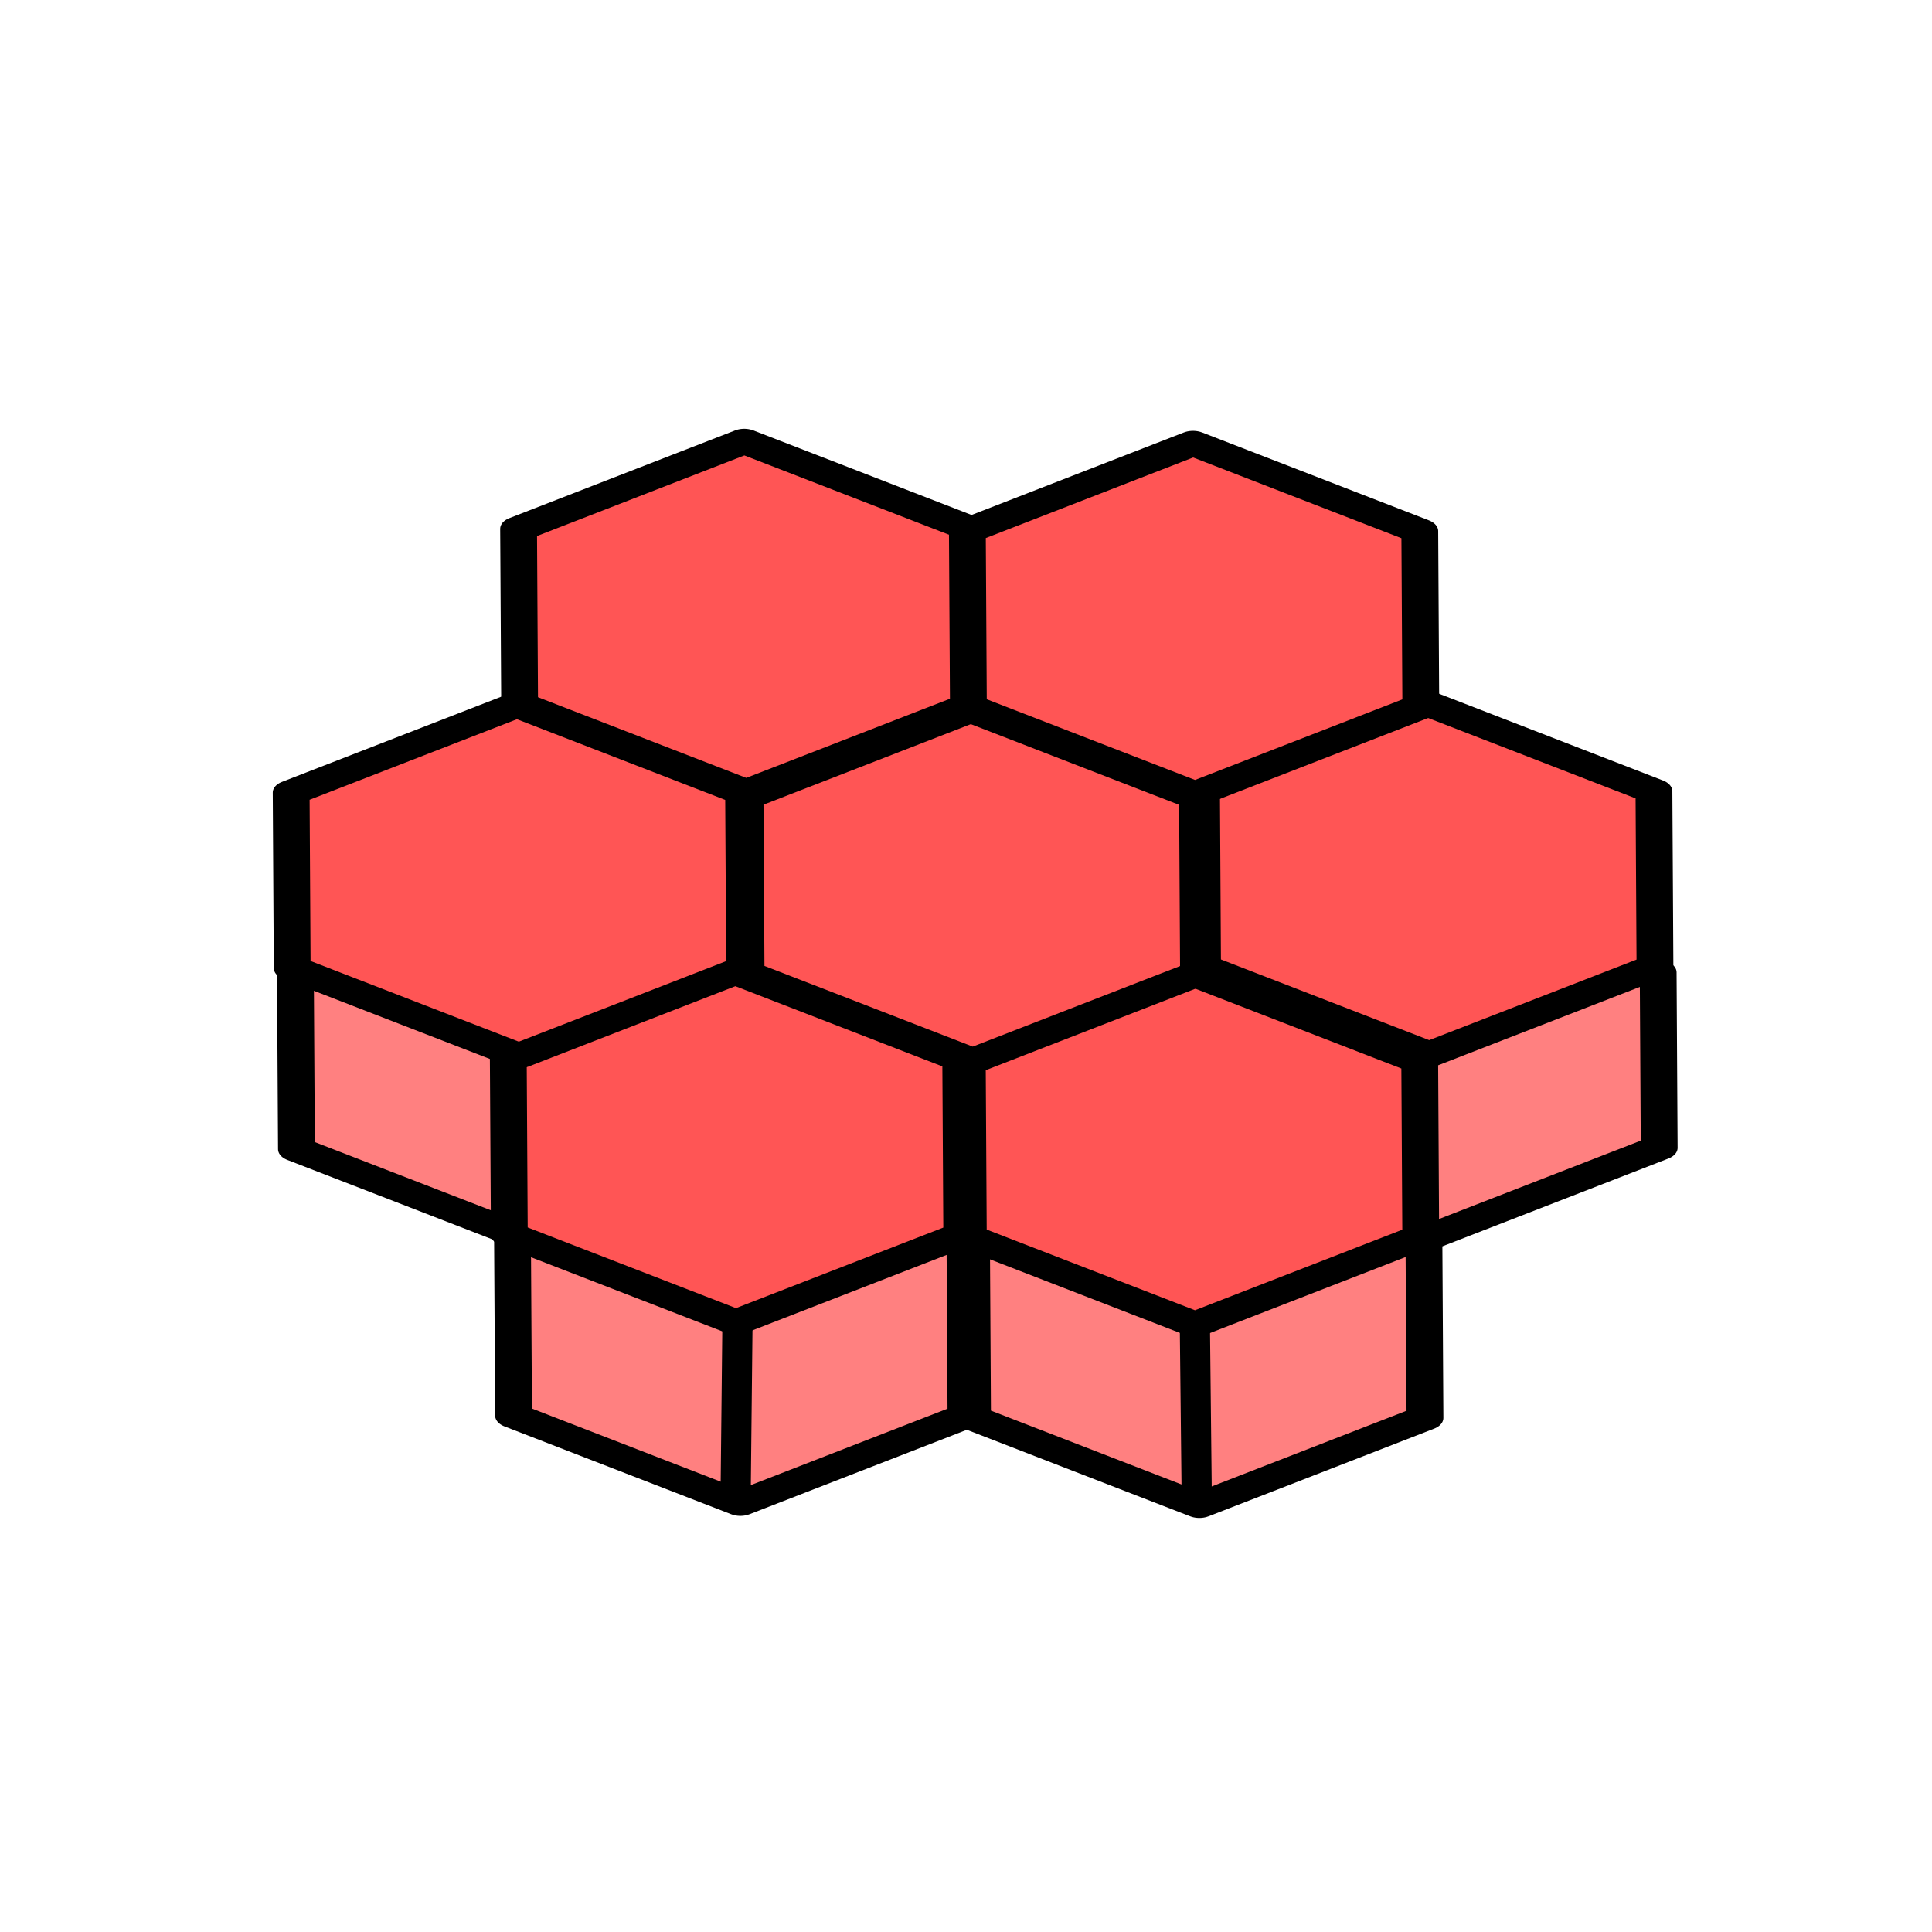 <svg xmlns="http://www.w3.org/2000/svg" viewBox="0 0 64 64">
	<g stroke="#000">
		<path fill="#ff8080" stroke-linecap="round" stroke-linejoin="round" stroke-width="2.722" d="M-26.25 29.982l-16.666 9.76-16.786-9.553-.12-19.314 16.667-9.76 16.786 9.554z" transform="matrix(.448 .002 -.001 .301 58.994 37.998)"/>
		<path fill="#ff8080" stroke-linecap="round" stroke-linejoin="round" stroke-width="2.722" d="M-26.25 29.982l-16.666 9.76-16.786-9.553-.12-19.314 16.667-9.76 16.786 9.554z" transform="matrix(.448 .002 -.001 .301 43.789 37.929)"/>
		<path fill="#ff8080" stroke-linecap="round" stroke-linejoin="round" stroke-width="2.722" d="M-26.25 29.982l-16.666 9.76-16.786-9.553-.12-19.314 16.667-9.76 16.786 9.554z" transform="matrix(.448 .002 -.001 .301 66.753 29.05)"/>
		<path fill="#ff8080" stroke-linecap="round" stroke-linejoin="round" stroke-width="2.722" d="M-26.25 29.982l-16.666 9.76-16.786-9.553-.12-19.314 16.667-9.76 16.786 9.554z" transform="matrix(.448 .002 -.001 .301 36.597 29.102)"/>
		<path fill="#f55" stroke-linecap="round" stroke-linejoin="round" stroke-width="2.722" d="M-26.25 29.982l-16.666 9.76-16.786-9.553-.12-19.314 16.667-9.76 16.786 9.554z" transform="matrix(.448 .002 -.001 .301 58.854 32)"/>
		<path fill="#f55" stroke-linecap="round" stroke-linejoin="round" stroke-width="2.722" d="M-26.25 29.982l-16.666 9.76-16.786-9.553-.12-19.314 16.667-9.76 16.786 9.554z" transform="matrix(.448 .002 -.001 .301 43.649 31.93)"/>
		<path fill="#f55" stroke-linecap="round" stroke-linejoin="round" stroke-width="2.722" d="M-26.25 29.982l-16.666 9.76-16.786-9.553-.12-19.314 16.667-9.76 16.786 9.554z" transform="matrix(.448 .002 -.001 .301 51.492 23.266)"/>
		<path fill="#f55" stroke-linecap="round" stroke-linejoin="round" stroke-width="2.722" d="M-26.25 29.982l-16.666 9.76-16.786-9.553-.12-19.314 16.667-9.76 16.786 9.554z" transform="matrix(.448 .002 -.001 .301 66.613 23.052)"/>
		<path fill="#f55" stroke-linecap="round" stroke-linejoin="round" stroke-width="2.722" d="M-26.25 29.982l-16.666 9.76-16.786-9.553-.12-19.314 16.667-9.76 16.786 9.554z" transform="matrix(.448 .002 -.001 .301 36.456 23.103)"/>
		<path fill="#f55" stroke-linecap="round" stroke-linejoin="round" stroke-width="2.722" d="M-26.25 29.982l-16.666 9.76-16.786-9.553-.12-19.314 16.667-9.76 16.786 9.554z" transform="matrix(.448 .002 -.001 .301 43.99 14.365)"/>
		<path fill="#f55" stroke-linecap="round" stroke-linejoin="round" stroke-width="2.722" d="M-26.25 29.982l-16.666 9.76-16.786-9.553-.12-19.314 16.667-9.76 16.786 9.554z" transform="matrix(.448 .002 -.001 .301 58.856 14.433)"/>
		<path fill="none" d="M24.43 43.776l-.062 5.84M39.582 43.929l.065 6.01"/>
	</g>
</svg>
